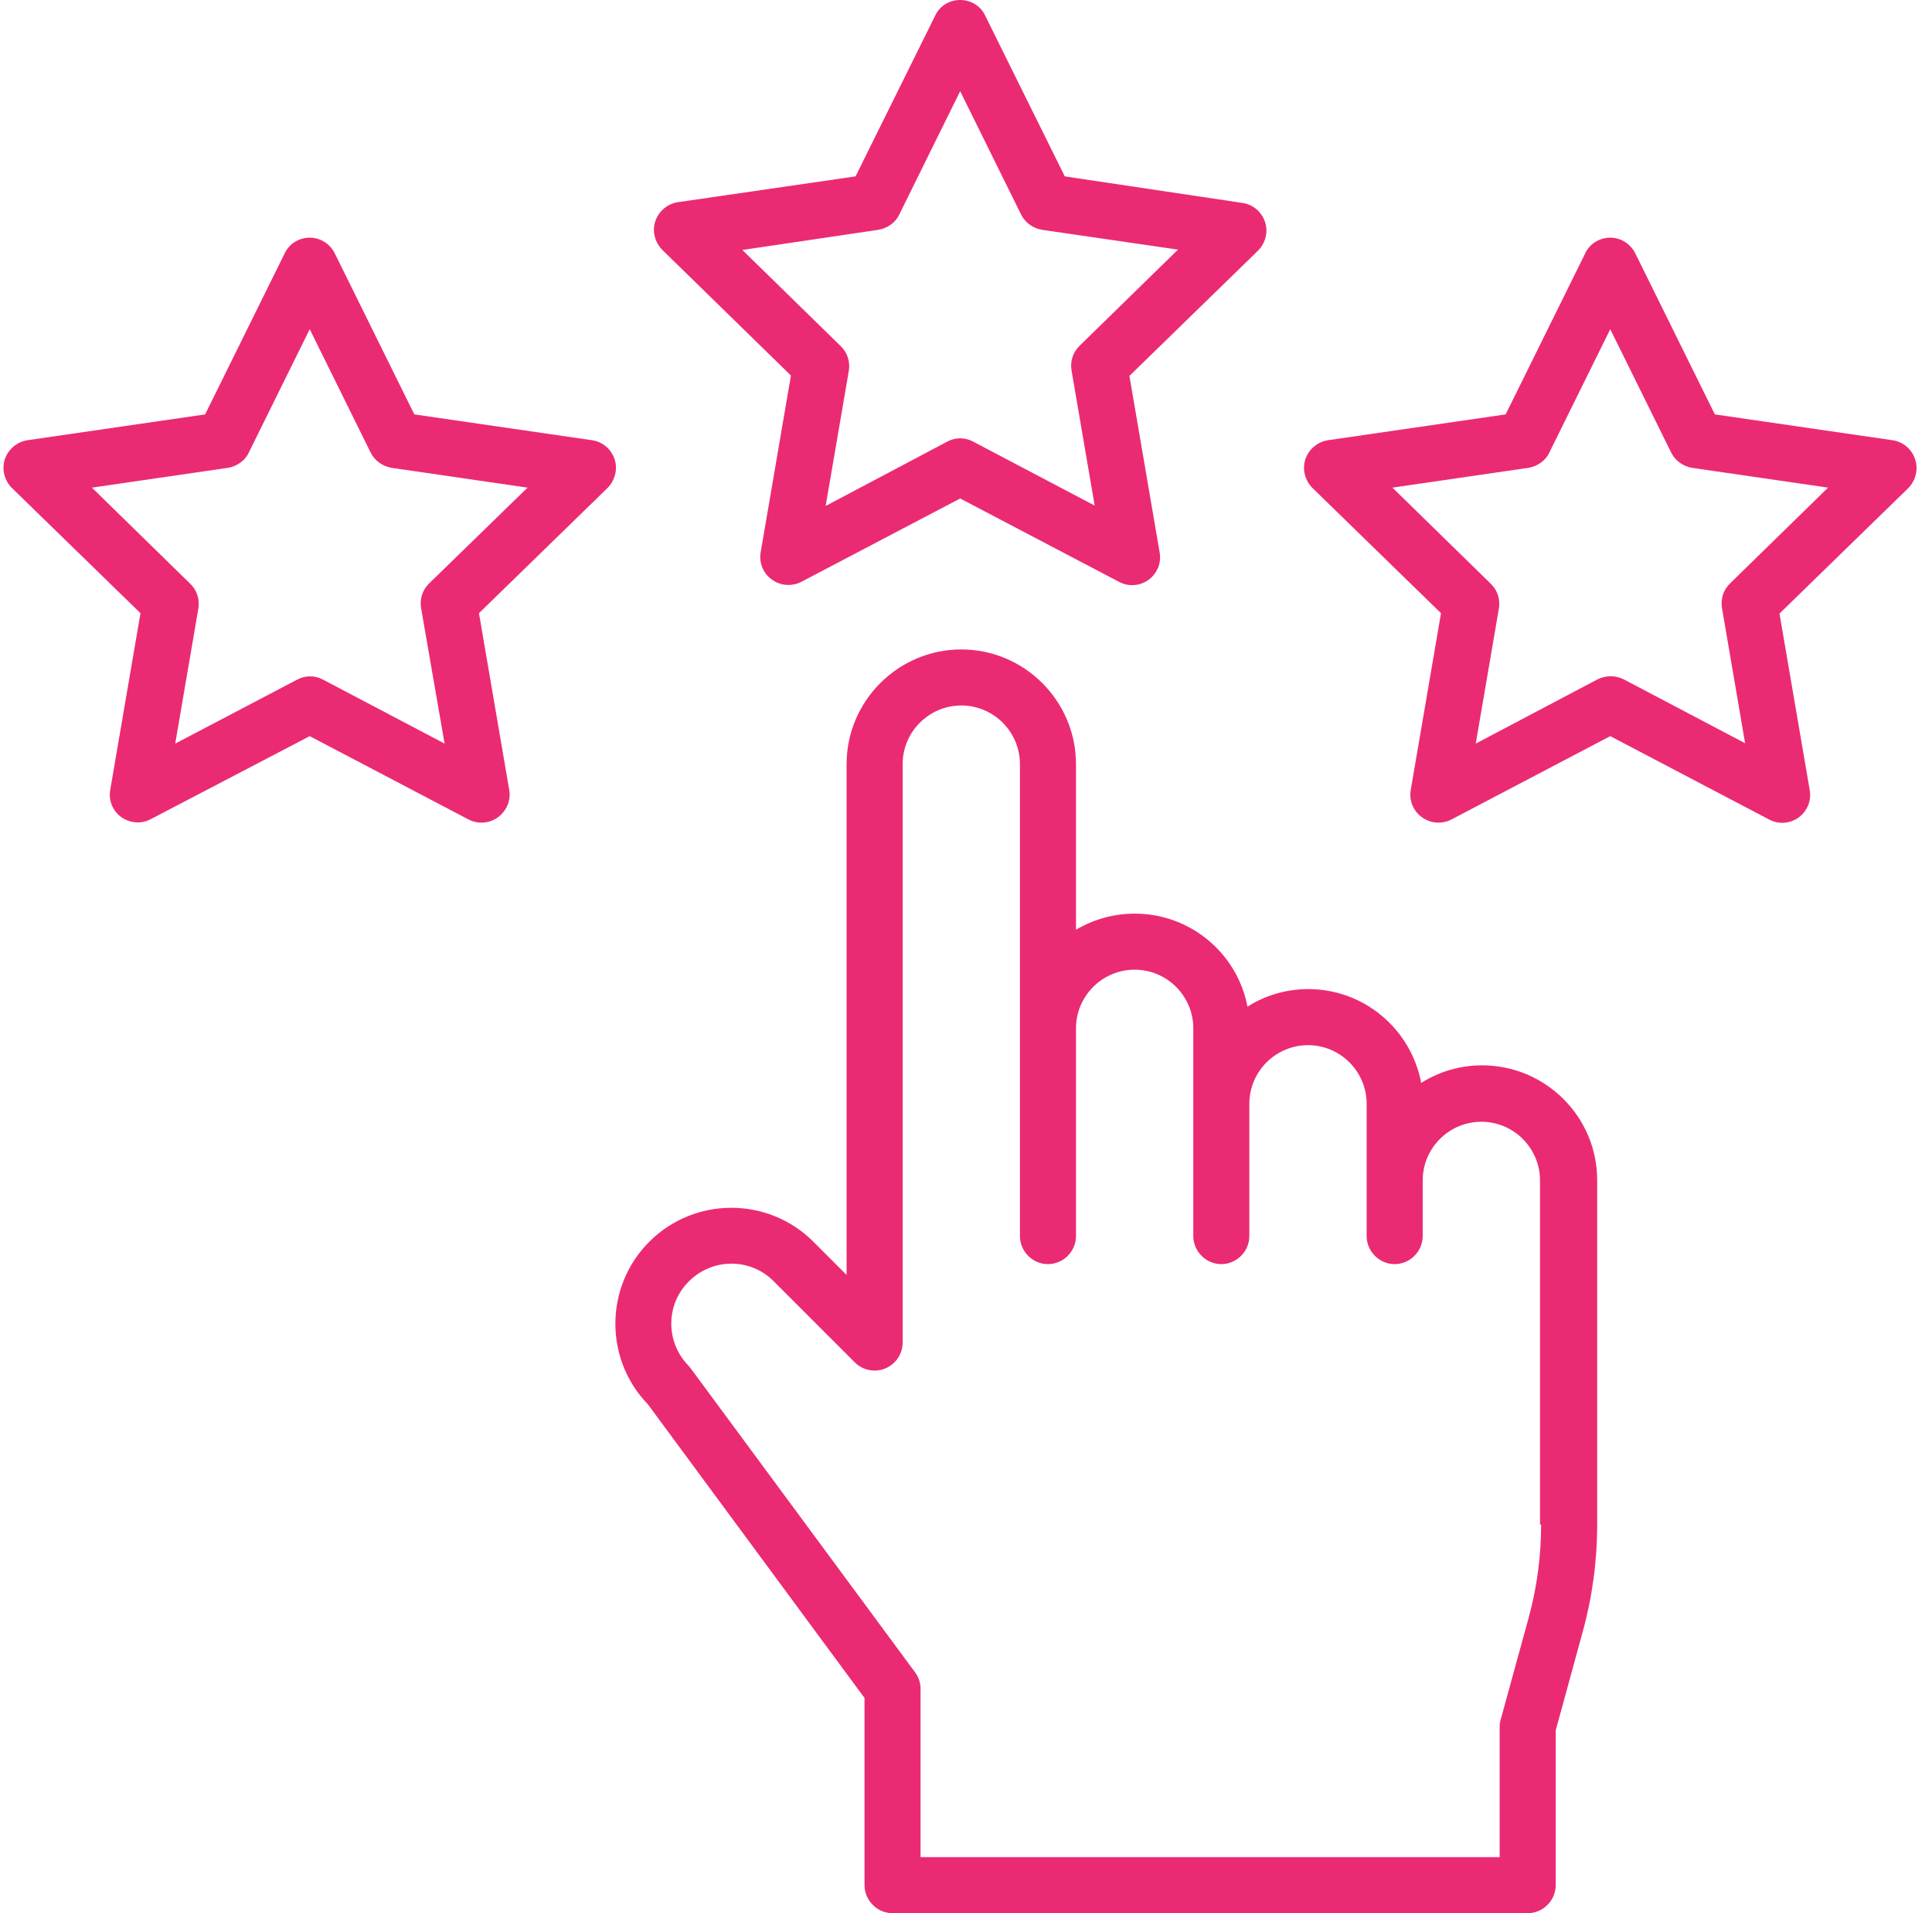 <?xml version="1.0" encoding="UTF-8"?>
<svg width="101px" height="100px" viewBox="0 0 101 100" version="1.1" xmlns="http://www.w3.org/2000/svg" xmlns:xlink="http://www.w3.org/1999/xlink">
    <title>feedback</title>
    <g id="Design" stroke="none" stroke-width="1" fill="none" fill-rule="evenodd">
        <g id="12-Leave-review" transform="translate(-910, -140)" fill="#EB2A74" fill-rule="nonzero">
            <g id="feedback" transform="translate(910, 140)">
                <path d="M32.129,24.004 C31.953,23.477 31.504,23.086 30.938,23.008 L21.66,21.66 L17.5,13.242 C17.246,12.734 16.738,12.422 16.191,12.422 C15.645,12.422 15.117,12.734 14.883,13.242 L10.723,21.66 L1.445,23.008 C0.898,23.086 0.43,23.477 0.254,24.004 C0.078,24.531 0.234,25.117 0.625,25.508 L7.344,32.051 L5.762,41.289 C5.664,41.836 5.898,42.402 6.348,42.715 C6.602,42.891 6.914,42.988 7.207,42.988 C7.441,42.988 7.676,42.93 7.891,42.812 L16.191,38.477 L24.492,42.832 C24.98,43.086 25.586,43.047 26.035,42.715 C26.484,42.383 26.719,41.836 26.621,41.289 L25.039,32.051 L31.758,25.508 C32.148,25.117 32.305,24.531 32.129,24.004 Z M22.441,30.488 C22.09,30.82 21.934,31.309 22.012,31.777 L23.242,38.867 L16.895,35.527 C16.68,35.41 16.445,35.352 16.211,35.352 C15.977,35.352 15.742,35.41 15.527,35.527 L9.16,38.867 L10.371,31.797 C10.449,31.328 10.293,30.84 9.941,30.508 L4.805,25.488 L11.914,24.453 C12.383,24.375 12.812,24.082 13.008,23.652 L16.191,17.207 L19.375,23.652 C19.59,24.082 20,24.375 20.469,24.453 L27.578,25.488 L22.441,30.488 Z" id="Shape"></path>
                <path d="M100.117,24.004 C99.941,23.477 99.492,23.086 98.926,23.008 L89.648,21.66 L85.488,13.242 C85.234,12.734 84.727,12.422 84.18,12.422 C83.633,12.422 83.105,12.734 82.871,13.242 L78.711,21.66 L69.434,23.008 C68.887,23.086 68.418,23.477 68.242,24.004 C68.066,24.531 68.223,25.117 68.613,25.508 L75.332,32.051 L73.75,41.289 C73.652,41.836 73.887,42.402 74.336,42.715 C74.785,43.047 75.391,43.086 75.879,42.832 L84.18,38.477 L92.48,42.832 C92.695,42.949 92.93,43.008 93.164,43.008 C93.477,43.008 93.77,42.91 94.023,42.734 C94.473,42.402 94.707,41.855 94.609,41.309 L93.027,32.07 L99.746,25.527 C100.156,25.117 100.293,24.531 100.117,24.004 L100.117,24.004 Z M90.449,30.488 C90.098,30.82 89.941,31.309 90.02,31.777 L91.23,38.848 L84.883,35.508 C84.453,35.293 83.945,35.293 83.516,35.508 L77.148,38.867 L78.359,31.797 C78.438,31.328 78.281,30.84 77.93,30.508 L72.793,25.488 L79.902,24.453 C80.371,24.375 80.801,24.082 80.996,23.652 L84.18,17.207 L87.363,23.652 C87.578,24.082 87.988,24.375 88.457,24.453 L95.566,25.488 L90.449,30.488 Z" id="Shape"></path>
                <path d="M41.348,19.629 L39.766,28.867 C39.668,29.414 39.902,29.98 40.352,30.293 C40.801,30.625 41.406,30.664 41.895,30.41 L50.195,26.055 L58.496,30.41 C58.711,30.527 58.945,30.586 59.18,30.586 C59.492,30.586 59.785,30.488 60.039,30.312 C60.488,29.98 60.723,29.434 60.625,28.887 L59.043,19.648 L65.762,13.105 C66.152,12.715 66.309,12.129 66.133,11.602 C65.957,11.074 65.508,10.684 64.941,10.605 L55.664,9.219 L51.504,0.82 C51.27,0.312 50.762,0 50.195,0 C49.629,0 49.121,0.312 48.887,0.82 L44.727,9.219 L35.449,10.566 C34.902,10.645 34.434,11.035 34.258,11.562 C34.082,12.09 34.238,12.676 34.629,13.066 L41.348,19.629 Z M45.918,12.012 C46.387,11.934 46.816,11.641 47.012,11.211 L50.195,4.766 L53.379,11.211 C53.594,11.641 54.004,11.934 54.473,12.012 L61.582,13.047 L56.445,18.066 C56.094,18.398 55.938,18.887 56.016,19.355 L57.227,26.426 L50.879,23.086 C50.664,22.969 50.43,22.91 50.195,22.91 C49.961,22.91 49.727,22.969 49.512,23.086 L43.164,26.445 L44.375,19.375 C44.453,18.906 44.297,18.418 43.945,18.086 L38.809,13.066 L45.918,12.012 Z" id="Shape"></path>
                <path d="M77.48,55.684 L77.48,55.684 C76.309,55.684 75.234,56.016 74.297,56.602 C73.77,53.809 71.328,51.699 68.398,51.699 C67.227,51.699 66.133,52.031 65.215,52.617 C64.688,49.844 62.246,47.754 59.316,47.754 C58.203,47.754 57.148,48.066 56.25,48.594 L56.25,39.941 C56.25,36.641 53.555,33.945 50.254,33.945 C46.953,33.945 44.258,36.641 44.258,39.941 L44.258,58.105 L44.258,58.457 L44.258,66.641 L42.52,64.902 C40.156,62.539 36.309,62.539 33.945,64.902 C31.602,67.246 31.582,71.035 33.867,73.398 L45.195,88.75 L45.195,98.535 C45.195,99.336 45.859,100 46.66,100 L79.863,100 C80.664,100 81.328,99.336 81.328,98.535 L81.328,90.449 L82.734,85.312 C83.242,83.477 83.496,81.582 83.496,79.688 L83.496,74.707 L83.496,73.73 L83.496,61.68 C83.496,58.379 80.801,55.684 77.48,55.684 Z M80.566,79.688 C80.566,81.328 80.352,82.949 79.922,84.531 L78.457,89.863 C78.418,89.98 78.398,90.117 78.398,90.254 L78.398,97.07 L48.125,97.07 L48.125,88.281 C48.125,87.969 48.027,87.656 47.832,87.402 L36.152,71.582 C36.113,71.523 36.055,71.465 36.016,71.406 C34.785,70.176 34.785,68.184 36.016,66.973 C37.246,65.742 39.238,65.742 40.449,66.973 L44.688,71.211 C45.098,71.621 45.742,71.758 46.289,71.523 C46.836,71.289 47.188,70.762 47.188,70.176 L47.188,58.457 L47.188,58.105 L47.188,39.941 C47.188,38.242 48.574,36.875 50.254,36.875 C51.953,36.875 53.32,38.262 53.32,39.941 L53.32,64.609 C53.32,65.41 53.984,66.074 54.785,66.074 C55.586,66.074 56.25,65.41 56.25,64.609 L56.25,53.75 C56.25,52.051 57.637,50.684 59.316,50.684 C61.016,50.684 62.383,52.07 62.383,53.75 L62.383,64.609 C62.383,65.41 63.047,66.074 63.848,66.074 C64.648,66.074 65.312,65.41 65.312,64.609 L65.312,57.695 C65.312,55.996 66.699,54.629 68.379,54.629 C70.078,54.629 71.445,56.016 71.445,57.695 L71.445,64.609 C71.445,65.41 72.109,66.074 72.91,66.074 C73.711,66.074 74.375,65.41 74.375,64.609 L74.375,61.699 C74.375,60 75.762,58.633 77.441,58.633 C79.141,58.633 80.508,60.02 80.508,61.699 L80.508,73.75 C80.508,73.75 80.508,73.75 80.508,73.75 L80.508,79.688 L80.566,79.688 Z" id="Shape"></path>
            </g>
        </g>
    </g>
</svg>